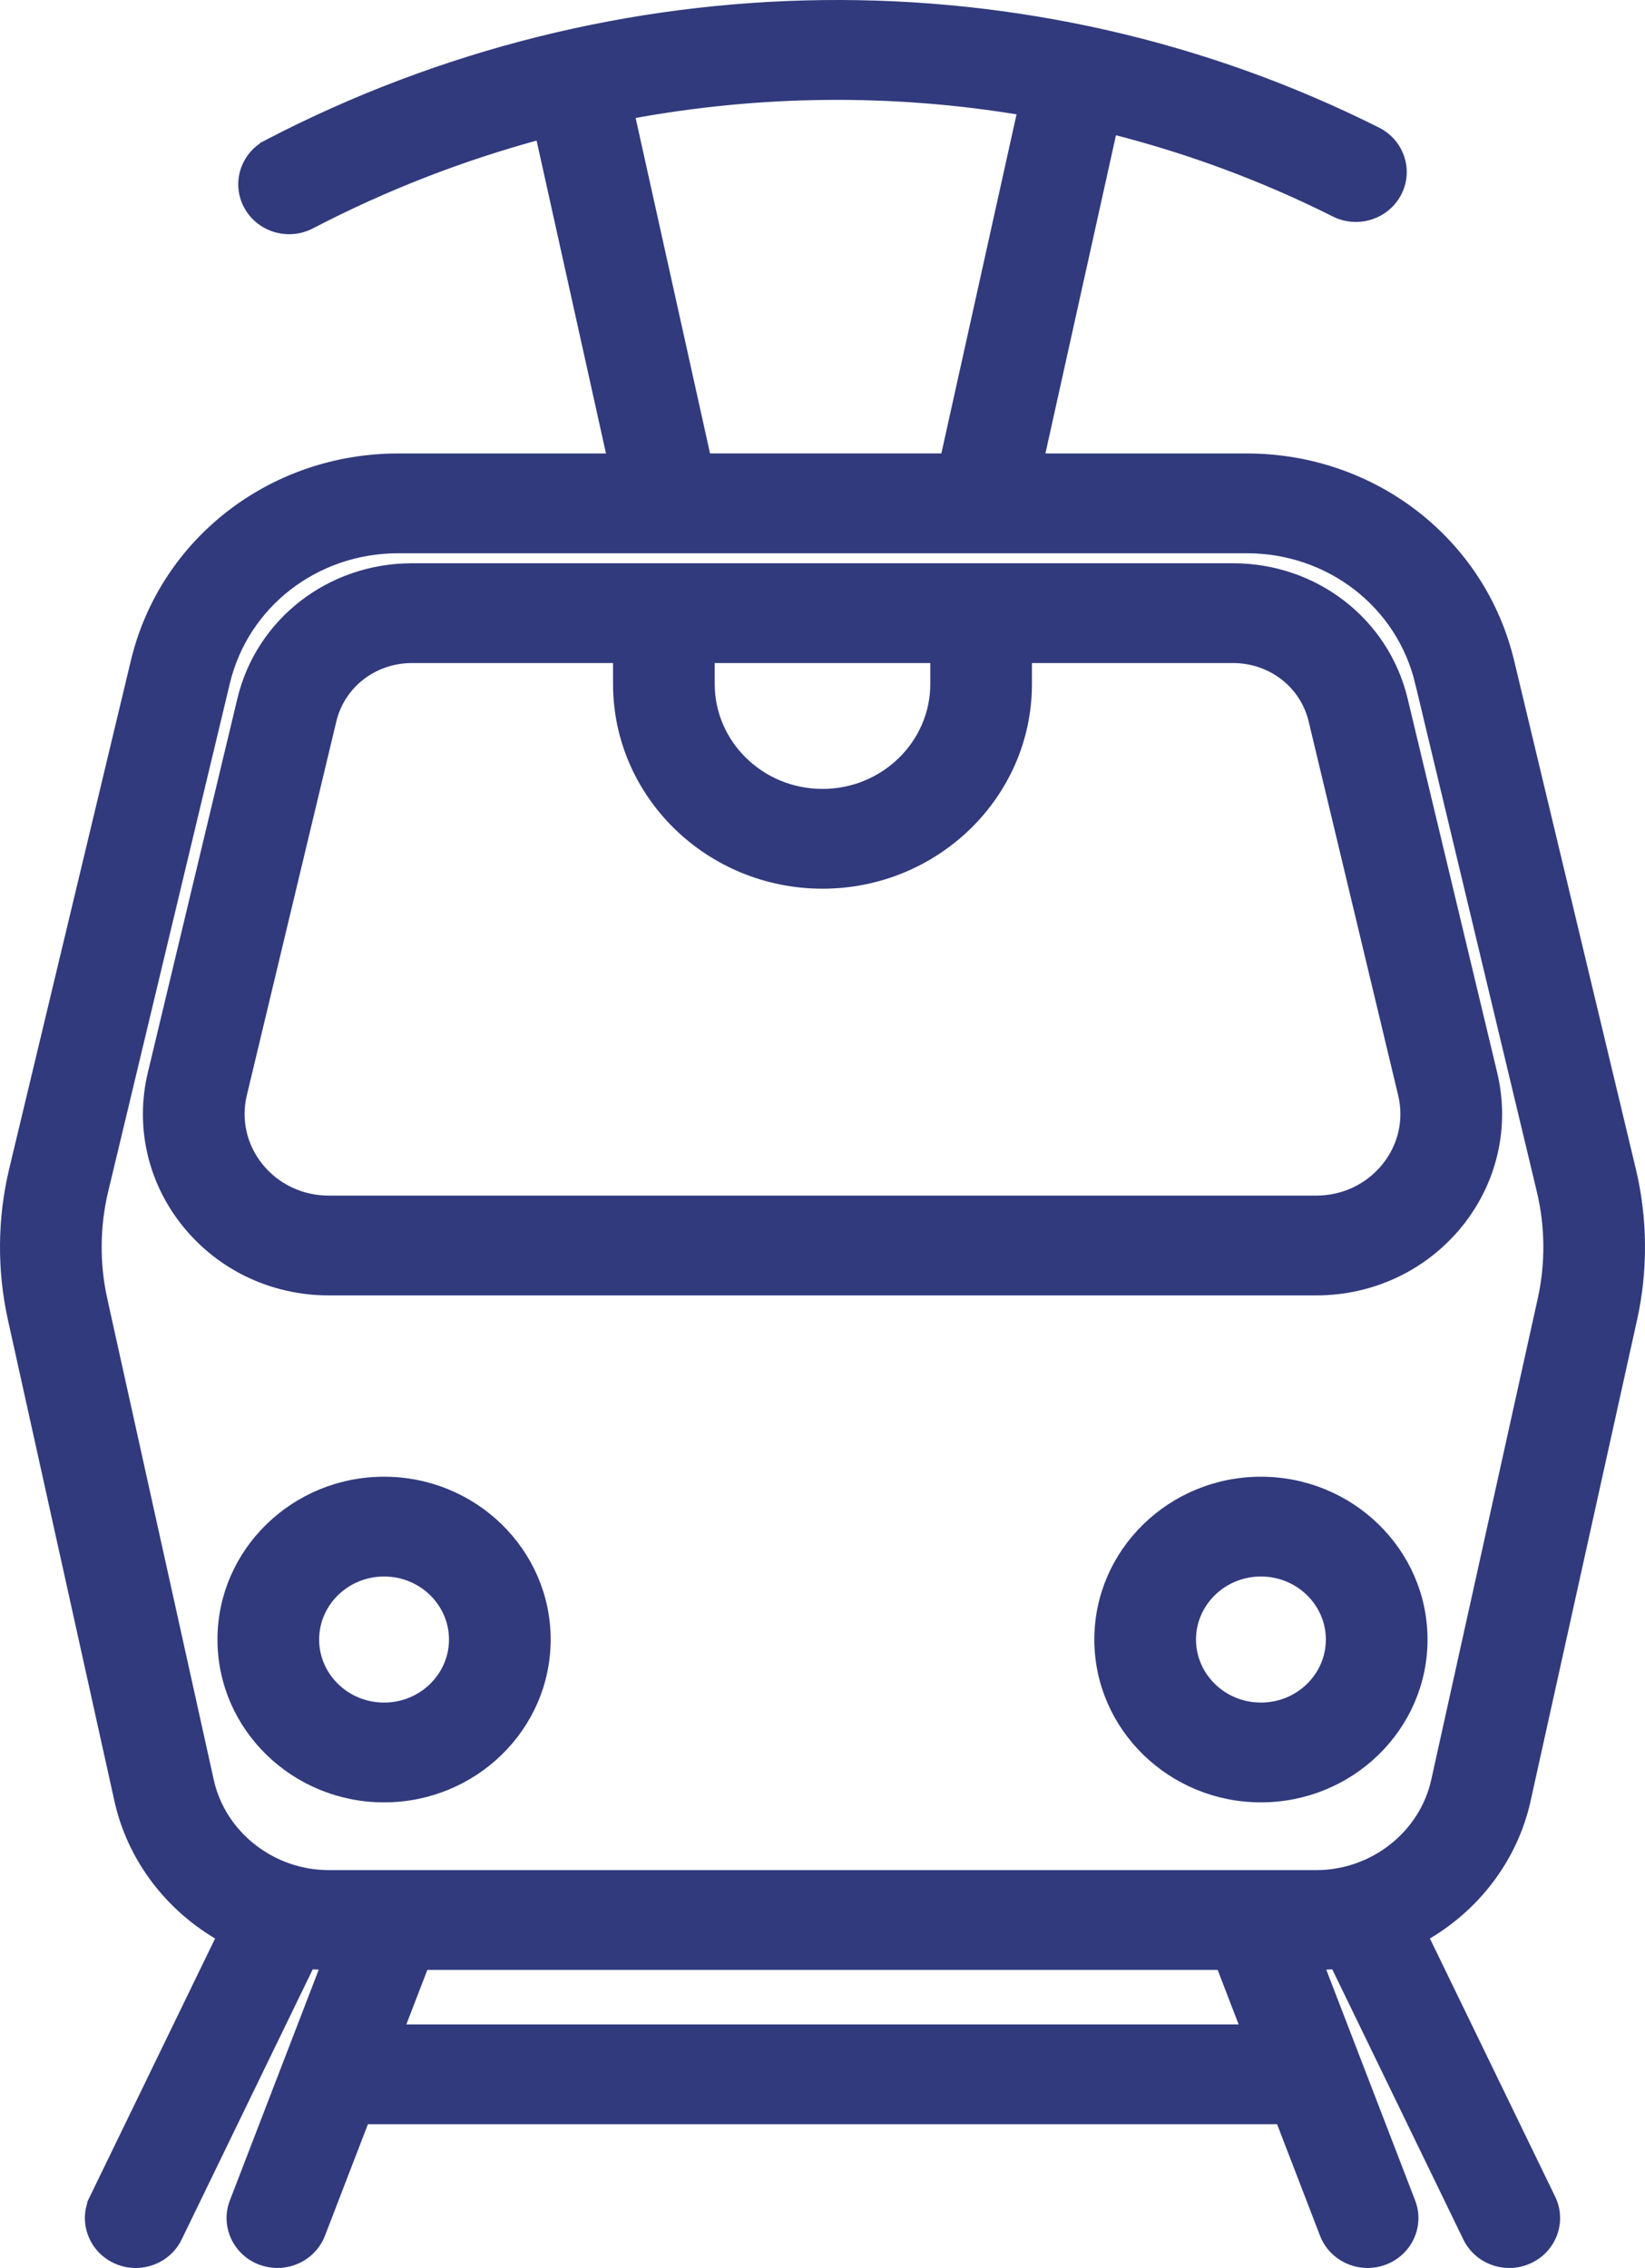 <svg width="264" height="364" viewBox="0 0 264 364" fill="none" xmlns="http://www.w3.org/2000/svg">
<path d="M40.089 32.892L40.089 32.892C41.385 35.258 43.861 36.59 46.404 36.59C47.539 36.59 48.691 36.325 49.762 35.767C61.691 29.551 74.142 24.747 86.866 21.323L98.499 73.778H63.918C43.819 73.778 26.557 87.12 21.976 106.254L2.448 187.821C2.448 187.821 2.448 187.821 2.448 187.821C0.589 195.584 0.519 203.803 2.243 211.595L19.335 288.828C21.429 298.291 27.627 306.126 35.824 310.722L15.319 352.984L16.214 353.418L15.319 352.984C13.614 356.5 15.163 360.68 18.731 362.328C19.717 362.784 20.757 363 21.781 363C24.446 363 27.022 361.532 28.251 358.997L49.593 315.008C50.583 315.101 51.584 315.154 52.596 315.159L37.824 353.517C36.42 357.161 38.321 361.2 42.012 362.554L42.013 362.554C42.838 362.856 43.686 363 44.522 363C47.402 363 50.136 361.282 51.221 358.463L58.358 339.929H205.642L212.779 358.463C213.865 361.283 216.598 363 219.478 363C220.313 363 221.162 362.856 221.987 362.554L221.988 362.554C225.679 361.2 227.58 357.162 226.176 353.517L211.405 315.159C212.416 315.154 213.417 315.101 214.406 315.008L235.749 358.997C235.749 358.997 235.749 358.997 235.749 358.997C236.978 361.533 239.554 363 242.219 363C243.243 363 244.283 362.784 245.269 362.328C248.837 360.681 250.387 356.5 248.68 352.984C248.68 352.984 248.68 352.983 248.68 352.983L228.176 310.722C236.374 306.126 242.571 298.292 244.665 288.828L261.757 211.595C263.481 203.803 263.411 195.584 261.552 187.821L242.025 106.255C237.444 87.12 220.183 73.778 200.083 73.778H166.528L178.345 20.482C190.707 23.6 202.781 28.043 214.332 33.846C217.831 35.604 222.144 34.271 223.961 30.828C225.786 27.371 224.381 23.14 220.87 21.376C165.403 -6.492 98.924 -5.731 43.035 23.394L43.497 24.281L43.035 23.394C39.549 25.211 38.212 29.462 40.089 32.892ZM16.236 208.626L15.261 208.842L16.236 208.626C14.959 202.858 15.011 196.767 16.387 191.019L35.915 109.453C38.965 96.714 50.465 87.794 63.917 87.794H200.083C213.535 87.794 225.036 96.713 228.085 109.453L229.058 109.22L228.085 109.453L247.613 191.019L248.586 190.787L247.613 191.019C248.989 196.766 249.041 202.857 247.764 208.626L230.673 285.859C228.717 294.697 220.555 301.144 211.245 301.144H52.755C43.445 301.144 35.282 294.696 33.327 285.86L16.236 208.626ZM113.149 73.775L100.811 18.138C121.853 14.203 143.385 14.004 164.347 17.538L151.877 73.775H113.149ZM196.103 315.16L200.244 325.913H63.755L67.896 315.16H196.103Z" fill="#313A7D" stroke="#313A7D" stroke-width="2"/>
<path d="M233.809 196.266L233.11 195.698L233.809 196.266C239.311 189.499 241.317 180.783 239.301 172.363L224.933 112.35C221.977 100.002 210.84 91.401 197.886 91.401H66.115C53.16 91.401 42.024 100.002 39.068 112.35C39.068 112.35 39.068 112.35 39.068 112.35L24.701 172.363C22.685 180.782 24.691 189.499 30.193 196.266C35.694 203.031 43.925 206.906 52.761 206.906H211.241C220.077 206.906 228.307 203.031 233.809 196.266ZM53.006 115.548L53.006 115.548C54.431 109.597 59.806 105.417 66.113 105.417H99.385V109.789C99.385 127.371 114.038 141.632 131.999 141.632C149.96 141.632 164.613 127.371 164.613 109.789V105.417H197.885C204.192 105.417 209.567 109.596 210.992 115.548L225.359 175.561L225.359 175.562C226.37 179.778 225.369 184.138 222.606 187.536C219.842 190.935 215.703 192.89 211.239 192.89H52.76C48.297 192.89 44.157 190.935 41.392 187.536C38.629 184.138 37.629 179.778 38.638 175.562L53.006 115.548ZM113.703 105.419H150.297V109.791C150.297 119.596 142.111 127.617 132 127.617C121.888 127.617 113.703 119.596 113.703 109.791V105.419Z" fill="#313A7D" stroke="#313A7D" stroke-width="2"/>
<path d="M61.637 238.005C47.468 238.005 35.9 249.256 35.9 263.138C35.9 277.021 47.468 288.271 61.637 288.271C75.806 288.271 87.374 277.021 87.374 263.138C87.374 249.256 75.807 238.005 61.637 238.005ZM61.637 274.255C55.317 274.255 50.217 269.244 50.217 263.138C50.217 257.032 55.317 252.021 61.637 252.021C67.957 252.021 73.057 257.032 73.057 263.138C73.057 269.244 67.957 274.255 61.637 274.255Z" fill="#313A7D" stroke="#313A7D" stroke-width="2"/>
<path d="M202.362 238.005C188.193 238.005 176.625 249.256 176.625 263.138C176.625 277.021 188.193 288.271 202.362 288.271C216.531 288.271 228.099 277.021 228.099 263.138C228.099 249.256 216.531 238.005 202.362 238.005ZM202.362 274.255C196.043 274.255 190.942 269.244 190.942 263.138C190.942 257.032 196.043 252.021 202.362 252.021C208.682 252.021 213.782 257.032 213.782 263.138C213.782 269.244 208.682 274.255 202.362 274.255Z" fill="#313A7D" stroke="#313A7D" stroke-width="2"/>
</svg>
